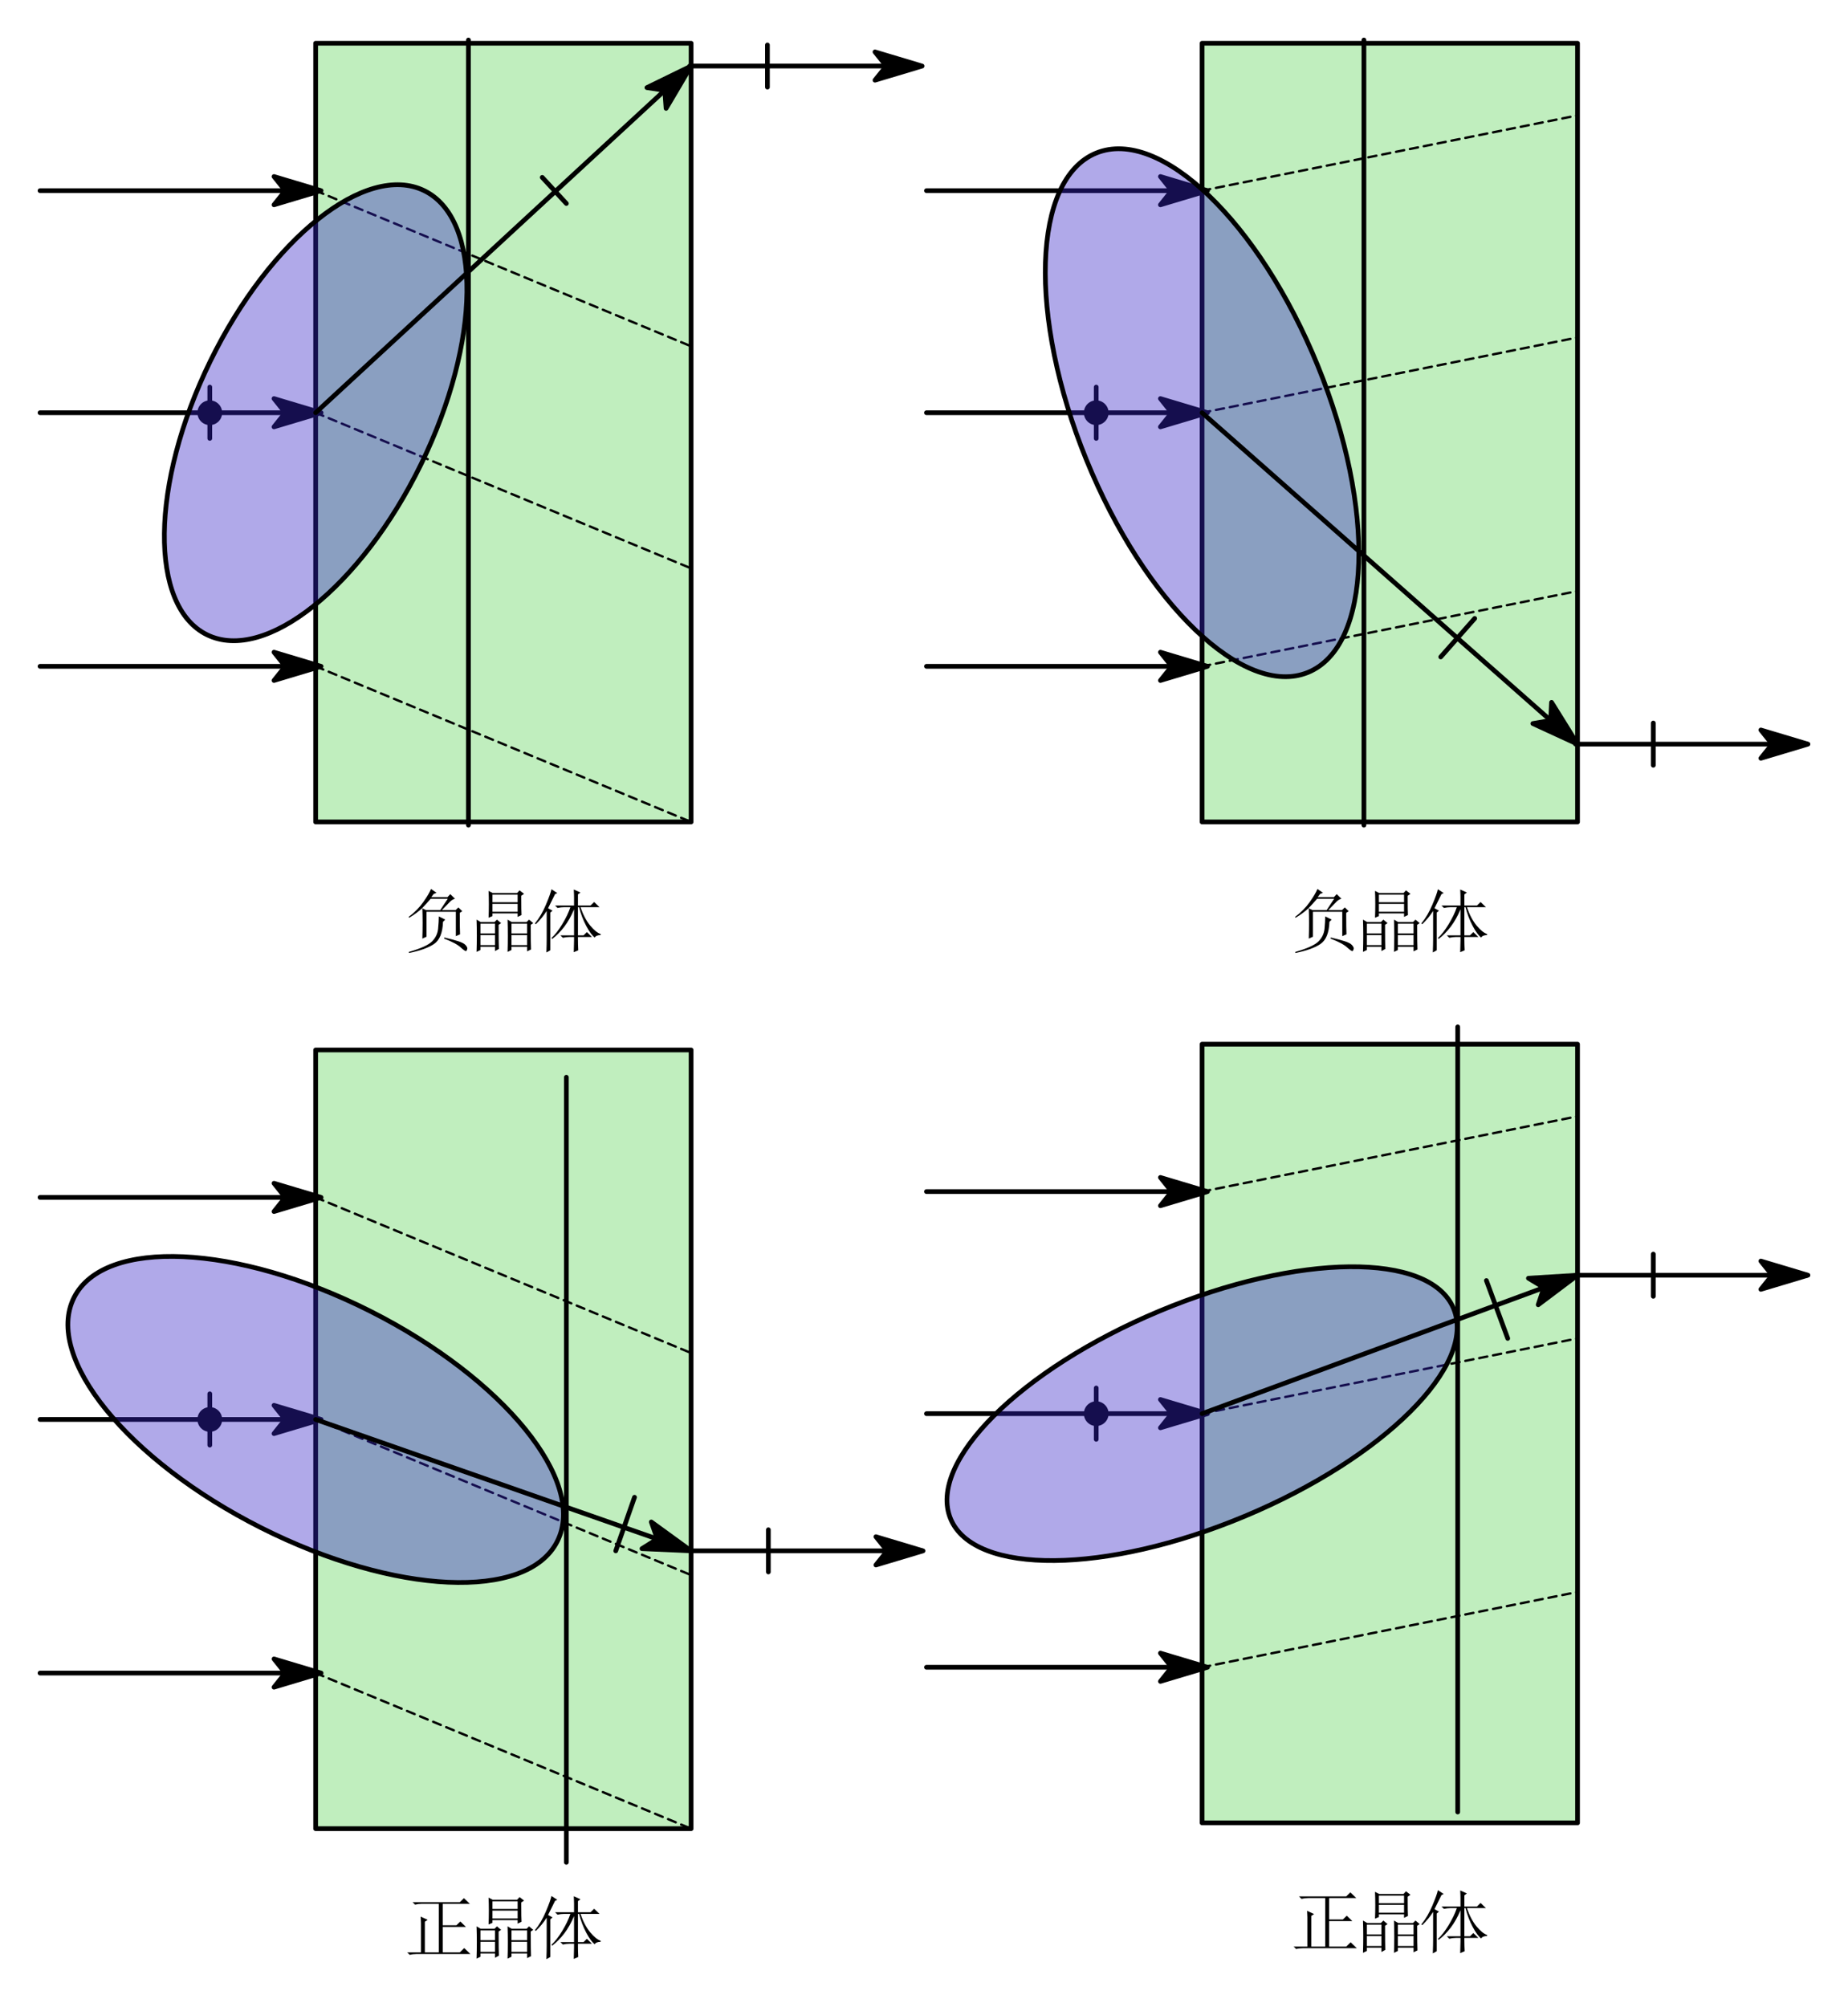 <?xml version="1.0"?>
<svg xmlns="http://www.w3.org/2000/svg" xmlns:xlink="http://www.w3.org/1999/xlink" width="392.338" height="426.012">
	<defs>
		<marker id="CustomMarker-01" markerUnits="strokeWidth" markerWidth="15" markerHeight="9" viewBox="-15 -4.5 15 9" orient="auto-start-reverse">
			<path d="M 0 -0 L -10 -3, -8 -0.5, -8 0.5, -10 3 Z" fill="#000000" stroke="#000000" stroke-linejoin="round" />
		</marker>
		<marker id="CustomMarker-02" markerUnits="strokeWidth" markerWidth="15" markerHeight="9" viewBox="-15 -4.5 15 9" orient="auto-start-reverse">
			<path d="M 0 -0 L -10 -3, -8 -0.5, -8 0.5, -10 3 Z" fill="#000000" stroke="#000000" stroke-linejoin="round" />
		</marker>
		<marker id="CustomMarker-03" markerUnits="strokeWidth" markerWidth="15" markerHeight="9" viewBox="-15 -4.5 15 9" orient="auto-start-reverse">
			<path d="M 0 -0 L -10 -3, -8 -0.5, -8 0.5, -10 3 Z" fill="#000000" stroke="#000000" stroke-linejoin="round" />
		</marker>
		<marker id="CustomMarker-04" markerUnits="strokeWidth" markerWidth="15" markerHeight="9" viewBox="-15 -4.5 15 9" orient="auto-start-reverse">
			<path d="M 0 -0 L -10 -3, -8 -0.5, -8 0.5, -10 3 Z" fill="#000000" stroke="#000000" stroke-linejoin="round" />
		</marker>
		<marker id="CustomMarker-05" markerUnits="strokeWidth" markerWidth="15" markerHeight="9" viewBox="-15 -4.5 15 9" orient="auto-start-reverse">
			<path d="M 0 -0 L -10 -3, -8 -0.5, -8 0.5, -10 3 Z" fill="#000000" stroke="#000000" stroke-linejoin="round" />
		</marker>
		<marker id="CustomMarker-06" markerUnits="strokeWidth" markerWidth="15" markerHeight="9" viewBox="-15 -4.5 15 9" orient="auto-start-reverse">
			<path d="M 0 -0 L -10 -3, -8 -0.5, -8 0.5, -10 3 Z" fill="#000000" stroke="#000000" stroke-linejoin="round" />
		</marker>
		<marker id="CustomMarker-07" markerUnits="strokeWidth" markerWidth="15" markerHeight="9" viewBox="-15 -4.5 15 9" orient="auto-start-reverse">
			<path d="M 0 -0 L -10 -3, -8 -0.5, -8 0.5, -10 3 Z" fill="#000000" stroke="#000000" stroke-linejoin="round" />
		</marker>
		<marker id="CustomMarker-08" markerUnits="strokeWidth" markerWidth="15" markerHeight="9" viewBox="-15 -4.5 15 9" orient="auto-start-reverse">
			<path d="M 0 -0 L -10 -3, -8 -0.5, -8 0.5, -10 3 Z" fill="#000000" stroke="#000000" stroke-linejoin="round" />
		</marker>
		<marker id="CustomMarker-09" markerUnits="strokeWidth" markerWidth="15" markerHeight="9" viewBox="-15 -4.5 15 9" orient="auto-start-reverse">
			<path d="M 0 -0 L -10 -3, -8 -0.5, -8 0.5, -10 3 Z" fill="#000000" stroke="#000000" stroke-linejoin="round" />
		</marker>
		<marker id="CustomMarker-10" markerUnits="strokeWidth" markerWidth="15" markerHeight="9" viewBox="-15 -4.5 15 9" orient="auto-start-reverse">
			<path d="M 0 -0 L -10 -3, -8 -0.5, -8 0.5, -10 3 Z" fill="#000000" stroke="#000000" stroke-linejoin="round" />
		</marker>
		<marker id="CustomMarker-11" markerUnits="strokeWidth" markerWidth="15" markerHeight="9" viewBox="-15 -4.5 15 9" orient="auto-start-reverse">
			<path d="M 0 -0 L -10 -3, -8 -0.5, -8 0.5, -10 3 Z" fill="#000000" stroke="#000000" stroke-linejoin="round" />
		</marker>
		<marker id="CustomMarker-12" markerUnits="strokeWidth" markerWidth="15" markerHeight="9" viewBox="-15 -4.5 15 9" orient="auto-start-reverse">
			<path d="M 0 -0 L -10 -3, -8 -0.5, -8 0.5, -10 3 Z" fill="#000000" stroke="#000000" stroke-linejoin="round" />
		</marker>
		<marker id="CustomMarker-13" markerUnits="strokeWidth" markerWidth="15" markerHeight="9" viewBox="-15 -4.5 15 9" orient="auto-start-reverse">
			<path d="M 0 -0 L -10 -3, -8 -0.5, -8 0.5, -10 3 Z" fill="#000000" stroke="#000000" stroke-linejoin="round" />
		</marker>
		<marker id="CustomMarker-14" markerUnits="strokeWidth" markerWidth="15" markerHeight="9" viewBox="-15 -4.5 15 9" orient="auto-start-reverse">
			<path d="M 0 -0 L -10 -3, -8 -0.5, -8 0.5, -10 3 Z" fill="#000000" stroke="#000000" stroke-linejoin="round" />
		</marker>
		<marker id="CustomMarker-15" markerUnits="strokeWidth" markerWidth="15" markerHeight="9" viewBox="-15 -4.5 15 9" orient="auto-start-reverse">
			<path d="M 0 -0 L -10 -3, -8 -0.5, -8 0.5, -10 3 Z" fill="#000000" stroke="#000000" stroke-linejoin="round" />
		</marker>
		<marker id="CustomMarker-16" markerUnits="strokeWidth" markerWidth="15" markerHeight="9" viewBox="-15 -4.5 15 9" orient="auto-start-reverse">
			<path d="M 0 -0 L -10 -3, -8 -0.5, -8 0.5, -10 3 Z" fill="#000000" stroke="#000000" stroke-linejoin="round" />
		</marker>
		<marker id="CustomMarker-17" markerUnits="strokeWidth" markerWidth="15" markerHeight="9" viewBox="-15 -4.5 15 9" orient="auto-start-reverse">
			<path d="M 0 -0 L -10 -3, -8 -0.5, -8 0.5, -10 3 Z" fill="#000000" stroke="#000000" stroke-linejoin="round" />
		</marker>
		<marker id="CustomMarker-18" markerUnits="strokeWidth" markerWidth="15" markerHeight="9" viewBox="-15 -4.5 15 9" orient="auto-start-reverse">
			<path d="M 0 -0 L -10 -3, -8 -0.5, -8 0.5, -10 3 Z" fill="#000000" stroke="#000000" stroke-linejoin="round" />
		</marker>
		<marker id="CustomMarker-19" markerUnits="strokeWidth" markerWidth="15" markerHeight="9" viewBox="-15 -4.5 15 9" orient="auto-start-reverse">
			<path d="M 0 -0 L -10 -3, -8 -0.5, -8 0.5, -10 3 Z" fill="#000000" stroke="#000000" stroke-linejoin="round" />
		</marker>
		<marker id="CustomMarker-20" markerUnits="strokeWidth" markerWidth="15" markerHeight="9" viewBox="-15 -4.5 15 9" orient="auto-start-reverse">
			<path d="M 0 -0 L -10 -3, -8 -0.5, -8 0.5, -10 3 Z" fill="#000000" stroke="#000000" stroke-linejoin="round" />
		</marker>
	</defs>
	<rect x="-39.855" y="-82.656" width="79.709" height="165.312" stroke="none" fill="#60D55B" fill-opacity="0.392" transform="matrix(1 0 0 1 106.868 91.836)" />
	<path d="M -39.855 -82.656 L 39.855 -82.656, 39.855 82.656, -39.855 82.656 Z" fill="none" stroke="#000000" stroke-width="1" stroke-linecap="round" stroke-linejoin="round" transform="matrix(1 0 0 1 106.868 91.836)" />
	<path d="M -39.854 -16.516 L 39.855 16.517" fill="none" stroke="#000000" stroke-width="0.5" stroke-linecap="round" stroke-linejoin="round" stroke-dasharray="1.752, 1.248" transform="matrix(1 0 0 1 106.868 157.976)" />
	<path d="M -39.854 -16.516 L 39.855 16.517" fill="none" stroke="#000000" stroke-width="0.5" stroke-linecap="round" stroke-linejoin="round" stroke-dasharray="1.752, 1.248" transform="matrix(1 0 0 1 106.868 104.138)" />
	<path d="M -39.854 -16.517 L 39.855 16.516" fill="none" stroke="#000000" stroke-width="0.5" stroke-linecap="round" stroke-linejoin="round" stroke-dasharray="1.752, 1.248" transform="matrix(1 0 0 1 106.868 56.996)" />
	<g transform="matrix(1 0 -0 1 86.444 188.276)">
		<svg width="129.084" height="47.991">
			<defs />
			<path d="M 3.22 10.989 C 3.26 9.916, 3.278 8.815, 3.278 7.682, 3.278 6.552, 3.26 5.483, 3.22 4.482, 2.508 5.177, 1.579 5.868, 0.431 6.555 L 0.313 6.383 C 1.579 5.425, 2.619 4.371, 3.429 3.219, 4.239 2.068, 4.782 1.147, 5.059 0.452 L 6.243 1.258, 5.649 1.488, 5.117 2.179, 8.557 2.179, 9.151 1.546, 10.159 2.525 C 9.806 2.604, 9.468 2.798, 9.151 3.104, 8.834 3.414, 8.24 4.025, 7.37 4.943 L 10.277 4.943, 10.871 4.367, 11.699 5.173, 11.166 5.519 C 11.166 7.865, 11.188 9.38, 11.227 10.068 L 10.335 10.471, 10.335 5.289, 4.109 5.289, 4.109 10.586 Z M 7.013 4.943 L 8.615 2.525, 4.998 2.525 C 4.365 3.259, 3.753 3.928, 3.159 4.54 L 4.048 4.943 Z M 7.607 7.419 C 7.528 9.765, 6.887 11.338, 5.682 12.144, 4.476 12.95, 2.706 13.58, 0.374 14.04 L 0.374 13.81 C 2.904 13.083, 4.545 12.338, 5.297 11.568, 6.049 10.802, 6.474 9.898, 6.571 8.862, 6.671 7.826, 6.718 6.962, 6.718 6.267 L 8.082 6.958 Z M 7.845 10.989 L 7.906 10.758 C 9.093 11.032, 10.072 11.291, 10.842 11.539, 11.612 11.791, 12.127 12.058, 12.383 12.345, 12.642 12.633, 12.768 12.871, 12.768 13.062, 12.768 13.141, 12.739 13.256, 12.681 13.407, 12.624 13.562, 12.552 13.637, 12.473 13.637, 12.314 13.637, 11.979 13.407, 11.461 12.946, 10.792 12.299, 9.586 11.644, 7.845 10.989 Z" stroke="none" fill="#000000" />
			<path d="M 14.731 13.81 C 14.77 12.659, 14.788 11.511, 14.788 10.359, 14.788 9.207, 14.77 8.074, 14.731 6.958 L 15.62 7.477, 18.527 7.477, 19.06 6.958, 19.949 7.707, 19.416 8.052 C 19.416 10.935, 19.438 12.641, 19.474 13.177 L 18.646 13.637, 18.646 12.716, 15.562 12.716, 15.562 13.407 Z M 15.562 7.822 L 15.562 9.895, 18.646 9.895, 18.646 7.822 Z M 15.562 10.24 L 15.562 12.371, 18.646 12.371, 18.646 10.24 Z M 18.11 3.619 L 18.11 5.289, 23.45 5.289, 23.45 3.619 Z M 24.22 1.891 C 24.22 4.238, 24.242 5.598, 24.278 5.979 L 23.45 6.383, 23.45 5.634, 18.11 5.634, 18.11 6.21, 17.282 6.555 C 17.322 5.638, 17.34 4.68, 17.34 3.68, 17.34 2.683, 17.322 1.74, 17.282 0.855 L 18.171 1.316, 23.331 1.316, 23.864 0.74, 24.814 1.488 Z M 18.11 1.661 L 18.11 3.273, 23.45 3.273, 23.45 1.661 Z M 26.235 8.052 C 26.235 10.859, 26.257 12.601, 26.297 13.292 L 25.465 13.695, 25.465 12.716, 22.144 12.716, 22.144 13.407, 21.312 13.81 C 21.356 12.583, 21.374 11.446, 21.374 10.388, 21.374 9.333, 21.356 8.189, 21.312 6.958 L 22.201 7.477, 25.347 7.477, 25.879 6.958, 26.768 7.707 Z M 22.144 7.822 L 22.144 9.895, 25.465 9.895, 25.465 7.822 Z M 22.144 10.24 L 22.144 12.371, 25.465 12.371, 25.465 10.24 Z" stroke="none" fill="#000000" />
			<path d="M 29.559 13.925 C 29.602 12.698, 29.62 11.741, 29.62 11.046 L 29.62 5.116 C 28.987 6.116, 28.216 7.059, 27.306 7.937 L 27.126 7.764 C 28.037 6.656, 28.817 5.321, 29.469 3.766, 30.124 2.212, 30.509 1.129, 30.628 0.51 L 31.873 1.316, 31.398 1.546 C 30.764 2.816, 30.271 3.813, 29.915 4.54 L 30.865 5.058, 30.39 5.461, 30.39 13.465 Z M 36.259 11.219 C 36.259 11.953, 36.281 12.698, 36.321 13.465 L 35.371 13.868 C 35.414 12.641, 35.432 11.816, 35.432 11.392 L 35.432 10.643, 34.482 10.643 C 33.971 10.647, 33.496 10.704, 33.057 10.816 L 32.524 10.298, 35.432 10.298, 35.432 4.77 C 34.838 6.195, 34.147 7.423, 33.355 8.459, 32.564 9.495, 31.714 10.359, 30.804 11.046 L 30.628 10.874 C 31.38 10.186, 32.143 9.207, 32.913 7.941, 33.683 6.674, 34.266 5.465, 34.658 4.31 L 33.355 4.31 C 32.844 4.313, 32.369 4.371, 31.93 4.482 L 31.398 3.964, 35.432 3.964, 35.432 2.237 C 35.432 1.855, 35.414 1.301, 35.371 0.567 L 36.796 1.2, 36.259 1.604, 36.259 3.964, 38.93 3.964, 39.7 3.216, 40.826 4.31, 36.796 4.31 C 37.35 5.926, 38.03 7.221, 38.84 8.2, 39.653 9.179, 40.394 9.783, 41.064 10.01 L 41.064 10.24 C 40.434 10.244, 40.02 10.417, 39.819 10.758, 39.264 10.341, 38.663 9.517, 38.012 8.286, 37.361 7.059, 36.857 5.735, 36.497 4.31 L 36.259 4.31, 36.259 10.298, 37.447 10.298, 38.16 9.607, 39.225 10.643, 36.259 10.643 Z" stroke="none" fill="#000000" />
			<rect />
		</svg>
	</g>
	<path d="M -29.835 0 L 29.835 0" fill="none" stroke="#000000" stroke-width="1" stroke-linecap="round" stroke-linejoin="round" marker-end="url(#CustomMarker-01)" transform="matrix(1 0 0 1 38.335 87.622)" />
	<path d="M -29.835 0 L 29.835 0" fill="none" stroke="#000000" stroke-width="1" stroke-linecap="round" stroke-linejoin="round" marker-end="url(#CustomMarker-02)" transform="matrix(1 0 0 1 38.335 40.479)" />
	<path d="M -29.835 0 L 29.835 0" fill="none" stroke="#000000" stroke-width="1" stroke-linecap="round" stroke-linejoin="round" marker-end="url(#CustomMarker-03)" transform="matrix(1 0 0 1 38.335 141.46)" />
	<ellipse cx="681.371" cy="263.616" rx="2.625" ry="2.625" stroke="none" fill="#000000" transform="matrix(1 0 0 1 -636.831 -175.994)" />
	<path d="M 0 5.446 L 0 -5.446" fill="none" stroke="#000000" stroke-width="1" stroke-linecap="round" stroke-linejoin="round" transform="matrix(1 0 0 1 44.54 87.622)" />
	<path d="M 23.05 -47.143 C 35.406 -41.102, 35.102 -15.098, 22.372 10.939, 9.642 36.975, -10.694 53.184, -23.05 47.143, -35.406 41.102, -35.102 15.098, -22.372 -10.939, -9.642 -36.975, 10.694 -53.184, 23.05 -47.143 Z" stroke="none" fill="#3724C8" fill-opacity="0.392" transform="matrix(1 0 0 1 67.014 87.622)" />
	<path d="M 23.05 -47.143 C 35.406 -41.102, 35.102 -15.098, 22.372 10.939, 9.642 36.975, -10.694 53.184, -23.05 47.143, -35.406 41.102, -35.102 15.098, -22.372 -10.939, -9.642 -36.975, 10.694 -53.184, 23.05 -47.143 Z" fill="none" stroke="#000000" stroke-width="1" stroke-linecap="round" stroke-linejoin="round" transform="matrix(1 0 0 1 67.014 87.622)" />
	<path d="M 0 -83.336 L 0 83.337" fill="none" stroke="#000000" stroke-width="1" stroke-linecap="round" stroke-linejoin="round" transform="matrix(1 0 0 1 99.45 91.836)" />
	<path d="M -39.855 36.8 L 39.855 -36.8" fill="none" stroke="#000000" stroke-width="1" stroke-linecap="round" stroke-linejoin="round" marker-end="url(#CustomMarker-04)" transform="matrix(1 0 0 1 106.868 50.822)" />
	<path d="M -24.672 0 L 24.672 0" fill="none" stroke="#000000" stroke-width="1" stroke-linecap="round" stroke-linejoin="round" marker-end="url(#CustomMarker-05)" transform="matrix(1 0 0 1 171.094 14.022)" />
	<path d="M -2.559 -2.771 L 2.559 2.771" fill="none" stroke="#000000" stroke-width="1" stroke-linecap="round" stroke-linejoin="round" transform="matrix(1 0 0 1 117.68 40.43)" />
	<path d="M 0 -4.478 L 0 4.478" fill="none" stroke="#000000" stroke-width="1" stroke-linecap="round" stroke-linejoin="round" transform="matrix(1 0 0 1 162.929 14.022)" />
	<rect x="-39.854" y="-82.656" width="79.708" height="165.312" stroke="none" fill="#60D55B" fill-opacity="0.392" transform="matrix(1 0 0 1 295.06 91.836)" />
	<path d="M -39.854 -82.656 L 39.854 -82.656, 39.854 82.656, -39.854 82.656 Z" fill="none" stroke="#000000" stroke-width="1" stroke-linecap="round" stroke-linejoin="round" transform="matrix(1 0 0 1 295.06 91.836)" />
	<path d="M -39.855 7.988 L 39.854 -7.988" fill="none" stroke="#000000" stroke-width="0.5" stroke-linecap="round" stroke-linejoin="round" stroke-dasharray="1.752, 1.248" transform="matrix(1 0 0 1 295.06 133.472)" />
	<path d="M -39.855 7.988 L 39.854 -7.988" fill="none" stroke="#000000" stroke-width="0.5" stroke-linecap="round" stroke-linejoin="round" stroke-dasharray="1.752, 1.248" transform="matrix(1 0 0 1 295.06 79.634)" />
	<path d="M -39.855 7.988 L 39.854 -7.988" fill="none" stroke="#000000" stroke-width="0.5" stroke-linecap="round" stroke-linejoin="round" stroke-dasharray="1.752, 1.248" transform="matrix(1 0 0 1 295.06 32.491)" />
	<g transform="matrix(1 0 -0 1 274.636 188.276)">
		<svg width="129.084" height="47.991">
			<defs />
			<path d="M 3.22 10.989 C 3.26 9.916, 3.278 8.815, 3.278 7.682, 3.278 6.552, 3.26 5.483, 3.22 4.482, 2.508 5.177, 1.579 5.868, 0.431 6.555 L 0.313 6.383 C 1.579 5.425, 2.619 4.371, 3.429 3.219, 4.239 2.068, 4.782 1.147, 5.059 0.452 L 6.243 1.258, 5.649 1.488, 5.117 2.179, 8.557 2.179, 9.151 1.546, 10.159 2.525 C 9.806 2.604, 9.468 2.798, 9.151 3.104, 8.834 3.414, 8.24 4.025, 7.37 4.943 L 10.277 4.943, 10.871 4.367, 11.699 5.173, 11.166 5.519 C 11.166 7.865, 11.188 9.38, 11.227 10.068 L 10.335 10.471, 10.335 5.289, 4.109 5.289, 4.109 10.586 Z M 7.013 4.943 L 8.615 2.525, 4.998 2.525 C 4.365 3.259, 3.753 3.928, 3.159 4.54 L 4.048 4.943 Z M 7.607 7.419 C 7.528 9.765, 6.887 11.338, 5.682 12.144, 4.476 12.95, 2.706 13.58, 0.374 14.04 L 0.374 13.81 C 2.904 13.083, 4.545 12.338, 5.297 11.568, 6.049 10.802, 6.474 9.898, 6.571 8.862, 6.671 7.826, 6.718 6.962, 6.718 6.267 L 8.082 6.958 Z M 7.845 10.989 L 7.906 10.758 C 9.093 11.032, 10.072 11.291, 10.842 11.539, 11.612 11.791, 12.127 12.058, 12.383 12.345, 12.642 12.633, 12.768 12.871, 12.768 13.062, 12.768 13.141, 12.739 13.256, 12.681 13.407, 12.624 13.562, 12.552 13.637, 12.473 13.637, 12.314 13.637, 11.979 13.407, 11.461 12.946, 10.792 12.299, 9.586 11.644, 7.845 10.989 Z" stroke="none" fill="#000000" />
			<path d="M 14.731 13.81 C 14.77 12.659, 14.788 11.511, 14.788 10.359, 14.788 9.207, 14.77 8.074, 14.731 6.958 L 15.62 7.477, 18.527 7.477, 19.06 6.958, 19.949 7.707, 19.416 8.052 C 19.416 10.935, 19.438 12.641, 19.474 13.177 L 18.646 13.637, 18.646 12.716, 15.562 12.716, 15.562 13.407 Z M 15.562 7.822 L 15.562 9.895, 18.646 9.895, 18.646 7.822 Z M 15.562 10.24 L 15.562 12.371, 18.646 12.371, 18.646 10.24 Z M 18.11 3.619 L 18.11 5.289, 23.45 5.289, 23.45 3.619 Z M 24.22 1.891 C 24.22 4.238, 24.242 5.598, 24.278 5.979 L 23.45 6.383, 23.45 5.634, 18.11 5.634, 18.11 6.21, 17.282 6.555 C 17.322 5.638, 17.34 4.68, 17.34 3.68, 17.34 2.683, 17.322 1.74, 17.282 0.855 L 18.171 1.316, 23.331 1.316, 23.864 0.74, 24.814 1.488 Z M 18.11 1.661 L 18.11 3.273, 23.45 3.273, 23.45 1.661 Z M 26.235 8.052 C 26.235 10.859, 26.257 12.601, 26.297 13.292 L 25.465 13.695, 25.465 12.716, 22.144 12.716, 22.144 13.407, 21.312 13.81 C 21.356 12.583, 21.374 11.446, 21.374 10.388, 21.374 9.333, 21.356 8.189, 21.312 6.958 L 22.201 7.477, 25.347 7.477, 25.879 6.958, 26.768 7.707 Z M 22.144 7.822 L 22.144 9.895, 25.465 9.895, 25.465 7.822 Z M 22.144 10.24 L 22.144 12.371, 25.465 12.371, 25.465 10.24 Z" stroke="none" fill="#000000" />
			<path d="M 29.559 13.925 C 29.602 12.698, 29.62 11.741, 29.62 11.046 L 29.62 5.116 C 28.987 6.116, 28.216 7.059, 27.306 7.937 L 27.126 7.764 C 28.037 6.656, 28.817 5.321, 29.469 3.766, 30.124 2.212, 30.509 1.129, 30.628 0.51 L 31.873 1.316, 31.398 1.546 C 30.764 2.816, 30.271 3.813, 29.915 4.54 L 30.865 5.058, 30.39 5.461, 30.39 13.465 Z M 36.259 11.219 C 36.259 11.953, 36.281 12.698, 36.321 13.465 L 35.371 13.868 C 35.414 12.641, 35.432 11.816, 35.432 11.392 L 35.432 10.643, 34.482 10.643 C 33.971 10.647, 33.496 10.704, 33.057 10.816 L 32.524 10.298, 35.432 10.298, 35.432 4.77 C 34.838 6.195, 34.147 7.423, 33.355 8.459, 32.564 9.495, 31.714 10.359, 30.804 11.046 L 30.628 10.874 C 31.38 10.186, 32.143 9.207, 32.913 7.941, 33.683 6.674, 34.266 5.465, 34.658 4.31 L 33.355 4.31 C 32.844 4.313, 32.369 4.371, 31.93 4.482 L 31.398 3.964, 35.432 3.964, 35.432 2.237 C 35.432 1.855, 35.414 1.301, 35.371 0.567 L 36.796 1.2, 36.259 1.604, 36.259 3.964, 38.93 3.964, 39.7 3.216, 40.826 4.31, 36.796 4.31 C 37.35 5.926, 38.03 7.221, 38.84 8.2, 39.653 9.179, 40.394 9.783, 41.064 10.01 L 41.064 10.24 C 40.434 10.244, 40.02 10.417, 39.819 10.758, 39.264 10.341, 38.663 9.517, 38.012 8.286, 37.361 7.059, 36.857 5.735, 36.497 4.31 L 36.259 4.31, 36.259 10.298, 37.447 10.298, 38.16 9.607, 39.225 10.643, 36.259 10.643 Z" stroke="none" fill="#000000" />
			<rect />
		</svg>
	</g>
	<path d="M -29.835 0 L 29.834 0" fill="none" stroke="#000000" stroke-width="1" stroke-linecap="round" stroke-linejoin="round" marker-end="url(#CustomMarker-06)" transform="matrix(1 0 0 1 226.527 87.622)" />
	<path d="M -29.835 0 L 29.834 0" fill="none" stroke="#000000" stroke-width="1" stroke-linecap="round" stroke-linejoin="round" marker-end="url(#CustomMarker-07)" transform="matrix(1 0 0 1 226.527 40.479)" />
	<path d="M -29.835 0 L 29.834 0" fill="none" stroke="#000000" stroke-width="1" stroke-linecap="round" stroke-linejoin="round" marker-end="url(#CustomMarker-08)" transform="matrix(1 0 0 1 226.527 141.46)" />
	<ellipse cx="869.563" cy="263.616" rx="2.625" ry="2.625" stroke="none" fill="#000000" transform="matrix(1 0 0 1 -636.831 -175.994)" />
	<path d="M 0 5.446 L 0 -5.446" fill="none" stroke="#000000" stroke-width="1" stroke-linecap="round" stroke-linejoin="round" transform="matrix(1 0 0 1 232.732 87.622)" />
	<path d="M -22.473 -55.131 C -8.913 -60.658, 12.14 -40.456, 24.552 -10.008, 36.963 20.44, 36.033 49.603, 22.473 55.131, 8.913 60.658, -12.14 40.456, -24.552 10.008, -36.963 -20.44, -36.033 -49.603, -22.473 -55.131 Z" stroke="none" fill="#3724C8" fill-opacity="0.392" transform="matrix(1 0 0 1 255.205 87.622)" />
	<path d="M -22.473 -55.131 C -8.913 -60.658, 12.14 -40.456, 24.552 -10.008, 36.963 20.44, 36.033 49.603, 22.473 55.131, 8.913 60.658, -12.14 40.456, -24.552 10.008, -36.963 -20.44, -36.033 -49.603, -22.473 -55.131 Z" fill="none" stroke="#000000" stroke-width="1" stroke-linecap="round" stroke-linejoin="round" transform="matrix(1 0 0 1 255.205 87.622)" />
	<path d="M 0 -83.336 L 0 83.337" fill="none" stroke="#000000" stroke-width="1" stroke-linecap="round" stroke-linejoin="round" transform="matrix(1 0 0 1 289.565 91.836)" />
	<path d="M -39.855 -35.177 L 39.854 35.177" fill="none" stroke="#000000" stroke-width="1" stroke-linecap="round" stroke-linejoin="round" marker-end="url(#CustomMarker-09)" transform="matrix(1 0 0 1 295.06 122.799)" />
	<path d="M -24.672 0 L 24.672 0" fill="none" stroke="#000000" stroke-width="1" stroke-linecap="round" stroke-linejoin="round" marker-end="url(#CustomMarker-10)" transform="matrix(1 0 0 1 359.166 157.976)" />
	<path d="M 3.607 -4.087 L -3.607 4.087" fill="none" stroke="#000000" stroke-width="1" stroke-linecap="round" stroke-linejoin="round" transform="matrix(1 0 0 1 309.479 135.38)" />
	<path d="M 0 -4.478 L 0 4.478" fill="none" stroke="#000000" stroke-width="1" stroke-linecap="round" stroke-linejoin="round" transform="matrix(1 0 0 1 351.002 157.976)" />
	<rect x="-39.855" y="-82.656" width="79.709" height="165.312" stroke="none" fill="#60D55B" fill-opacity="0.392" transform="matrix(1 0 0 1 295.06 304.33)" />
	<path d="M -39.855 -82.656 L 39.855 -82.656, 39.855 82.656, -39.855 82.656 Z" fill="none" stroke="#000000" stroke-width="1" stroke-linecap="round" stroke-linejoin="round" transform="matrix(1 0 0 1 295.06 304.33)" />
	<path d="M -39.854 7.988 L 39.855 -7.988" fill="none" stroke="#000000" stroke-width="0.5" stroke-linecap="round" stroke-linejoin="round" stroke-dasharray="1.752, 1.248" transform="matrix(1 0 0 1 295.06 345.966)" />
	<path d="M -39.854 7.988 L 39.855 -7.988" fill="none" stroke="#000000" stroke-width="0.5" stroke-linecap="round" stroke-linejoin="round" stroke-dasharray="1.752, 1.248" transform="matrix(1 0 0 1 295.06 292.128)" />
	<path d="M -39.854 7.988 L 39.855 -7.988" fill="none" stroke="#000000" stroke-width="0.5" stroke-linecap="round" stroke-linejoin="round" stroke-dasharray="1.752, 1.248" transform="matrix(1 0 0 1 295.06 244.985)" />
	<g transform="matrix(1 0 -0 1 274.636 400.77)">
		<svg width="129.084" height="44.969">
			<defs />
			<path d="M 2.922 6.267 C 2.922 6.001, 2.904 5.54, 2.864 4.886 L 4.347 5.576, 3.753 5.979, 3.753 12.486, 6.718 12.486, 6.718 2.179, 3.102 2.179 C 2.591 2.183, 2.116 2.241, 1.677 2.352 L 1.144 1.834, 11.166 1.834, 12.055 0.97, 13.3 2.179, 7.55 2.179, 7.55 6.728, 10.454 6.728, 11.285 5.922, 12.473 7.073, 7.55 7.073, 7.55 12.486, 11.166 12.486, 12.116 11.565, 13.419 12.831, 1.975 12.831 C 1.461 12.831, 0.986 12.889, 0.55 13.004 L 0.018 12.486, 2.922 12.486 Z" stroke="none" fill="#000000" />
			<path d="M 14.731 13.81 C 14.77 12.659, 14.788 11.511, 14.788 10.359, 14.788 9.207, 14.77 8.074, 14.731 6.958 L 15.62 7.477, 18.527 7.477, 19.06 6.958, 19.949 7.707, 19.416 8.052 C 19.416 10.935, 19.438 12.641, 19.474 13.177 L 18.646 13.637, 18.646 12.716, 15.562 12.716, 15.562 13.407 Z M 15.562 7.822 L 15.562 9.895, 18.646 9.895, 18.646 7.822 Z M 15.562 10.24 L 15.562 12.371, 18.646 12.371, 18.646 10.24 Z M 18.11 3.619 L 18.11 5.289, 23.45 5.289, 23.45 3.619 Z M 24.22 1.891 C 24.22 4.238, 24.242 5.598, 24.278 5.979 L 23.45 6.383, 23.45 5.634, 18.11 5.634, 18.11 6.21, 17.282 6.555 C 17.322 5.638, 17.34 4.68, 17.34 3.68, 17.34 2.683, 17.322 1.74, 17.282 0.855 L 18.171 1.316, 23.331 1.316, 23.864 0.74, 24.814 1.488 Z M 18.11 1.661 L 18.11 3.273, 23.45 3.273, 23.45 1.661 Z M 26.235 8.052 C 26.235 10.859, 26.257 12.601, 26.297 13.292 L 25.465 13.695, 25.465 12.716, 22.144 12.716, 22.144 13.407, 21.312 13.81 C 21.356 12.583, 21.374 11.446, 21.374 10.388, 21.374 9.333, 21.356 8.189, 21.312 6.958 L 22.201 7.477, 25.347 7.477, 25.879 6.958, 26.768 7.707 Z M 22.144 7.822 L 22.144 9.895, 25.465 9.895, 25.465 7.822 Z M 22.144 10.24 L 22.144 12.371, 25.465 12.371, 25.465 10.24 Z" stroke="none" fill="#000000" />
			<path d="M 29.559 13.925 C 29.602 12.698, 29.62 11.741, 29.62 11.046 L 29.62 5.116 C 28.987 6.116, 28.216 7.059, 27.306 7.937 L 27.126 7.764 C 28.037 6.656, 28.817 5.321, 29.469 3.766, 30.124 2.212, 30.509 1.129, 30.628 0.51 L 31.873 1.316, 31.398 1.546 C 30.764 2.816, 30.271 3.813, 29.915 4.54 L 30.865 5.058, 30.39 5.461, 30.39 13.465 Z M 36.259 11.219 C 36.259 11.953, 36.281 12.698, 36.321 13.465 L 35.371 13.868 C 35.414 12.641, 35.432 11.816, 35.432 11.392 L 35.432 10.643, 34.482 10.643 C 33.971 10.647, 33.496 10.704, 33.057 10.816 L 32.524 10.298, 35.432 10.298, 35.432 4.77 C 34.838 6.195, 34.147 7.423, 33.355 8.459, 32.564 9.495, 31.714 10.359, 30.804 11.046 L 30.628 10.874 C 31.38 10.186, 32.143 9.207, 32.913 7.941, 33.683 6.674, 34.266 5.465, 34.658 4.31 L 33.355 4.31 C 32.844 4.313, 32.369 4.371, 31.93 4.482 L 31.398 3.964, 35.432 3.964, 35.432 2.237 C 35.432 1.855, 35.414 1.301, 35.371 0.567 L 36.796 1.2, 36.259 1.604, 36.259 3.964, 38.93 3.964, 39.7 3.216, 40.826 4.31, 36.796 4.31 C 37.35 5.926, 38.03 7.221, 38.84 8.2, 39.653 9.179, 40.394 9.783, 41.064 10.01 L 41.064 10.24 C 40.434 10.244, 40.02 10.417, 39.819 10.758, 39.264 10.341, 38.663 9.517, 38.012 8.286, 37.361 7.059, 36.857 5.735, 36.497 4.31 L 36.259 4.31, 36.259 10.298, 37.447 10.298, 38.16 9.607, 39.225 10.643, 36.259 10.643 Z" stroke="none" fill="#000000" />
			<rect />
		</svg>
	</g>
	<path d="M -29.835 0 L 29.835 0" fill="none" stroke="#000000" stroke-width="1" stroke-linecap="round" stroke-linejoin="round" marker-end="url(#CustomMarker-11)" transform="matrix(1 0 0 1 226.527 300.115)" />
	<path d="M -29.835 0 L 29.835 0" fill="none" stroke="#000000" stroke-width="1" stroke-linecap="round" stroke-linejoin="round" marker-end="url(#CustomMarker-12)" transform="matrix(1 0 0 1 226.527 252.972)" />
	<path d="M -29.835 0 L 29.835 0" fill="none" stroke="#000000" stroke-width="1" stroke-linecap="round" stroke-linejoin="round" marker-end="url(#CustomMarker-13)" transform="matrix(1 0 0 1 226.527 353.953)" />
	<ellipse cx="869.563" cy="476.109" rx="2.625" ry="2.625" stroke="none" fill="#000000" transform="matrix(1 0 0 1 -636.831 -175.994)" />
	<path d="M 0 5.447 L 0 -5.446" fill="none" stroke="#000000" stroke-width="1" stroke-linecap="round" stroke-linejoin="round" transform="matrix(1 0 0 1 232.732 300.115)" />
	<path d="M -9.109 -21.755 C 20.372 -34.099, 48.349 -34.365, 53.38 -22.35, 58.411 -10.335, 38.59 9.412, 9.109 21.755, -20.372 34.099, -48.349 34.365, -53.38 22.35, -58.411 10.335, -38.59 -9.412, -9.109 -21.755 Z" stroke="none" fill="#3724C8" fill-opacity="0.392" transform="matrix(1 0 0 1 255.206 300.115)" />
	<path d="M -9.109 -21.755 C 20.372 -34.099, 48.349 -34.365, 53.38 -22.35, 58.411 -10.335, 38.59 9.412, 9.109 21.755, -20.372 34.099, -48.349 34.365, -53.38 22.35, -58.411 10.335, -38.59 -9.412, -9.109 -21.755 Z" fill="none" stroke="#000000" stroke-width="1" stroke-linecap="round" stroke-linejoin="round" transform="matrix(1 0 0 1 255.206 300.115)" />
	<path d="M 0 -83.336 L 0 83.337" fill="none" stroke="#000000" stroke-width="1" stroke-linecap="round" stroke-linejoin="round" transform="matrix(1 0 0 1 309.479 301.347)" />
	<path d="M -39.855 14.697 L 39.855 -14.697" fill="none" stroke="#000000" stroke-width="1" stroke-linecap="round" stroke-linejoin="round" marker-end="url(#CustomMarker-14)" transform="matrix(1 0 0 1 295.06 285.418)" />
	<path d="M -24.672 0 L 24.672 0" fill="none" stroke="#000000" stroke-width="1" stroke-linecap="round" stroke-linejoin="round" marker-end="url(#CustomMarker-15)" transform="matrix(1 0 0 1 359.166 270.721)" />
	<path d="M 2.265 6.142 L -2.265 -6.141" fill="none" stroke="#000000" stroke-width="1" stroke-linecap="round" stroke-linejoin="round" transform="matrix(1 0 0 1 317.832 277.998)" />
	<path d="M 0 -4.478 L 0 4.478" fill="none" stroke="#000000" stroke-width="1" stroke-linecap="round" stroke-linejoin="round" transform="matrix(1 0 0 1 351.002 270.721)" />
	<rect x="-39.855" y="-82.656" width="79.709" height="165.312" stroke="none" fill="#60D55B" fill-opacity="0.392" transform="matrix(1 0 0 1 106.868 305.562)" />
	<path d="M -39.855 -82.656 L 39.855 -82.656, 39.855 82.656, -39.855 82.656 Z" fill="none" stroke="#000000" stroke-width="1" stroke-linecap="round" stroke-linejoin="round" transform="matrix(1 0 0 1 106.868 305.562)" />
	<path d="M -39.854 -16.516 L 39.855 16.517" fill="none" stroke="#000000" stroke-width="0.5" stroke-linecap="round" stroke-linejoin="round" stroke-dasharray="1.752, 1.248" transform="matrix(1 0 0 1 106.868 371.702)" />
	<path d="M -39.854 -16.516 L 39.855 16.517" fill="none" stroke="#000000" stroke-width="0.5" stroke-linecap="round" stroke-linejoin="round" stroke-dasharray="1.752, 1.248" transform="matrix(1 0 0 1 106.868 317.864)" />
	<path d="M -39.854 -16.517 L 39.855 16.516" fill="none" stroke="#000000" stroke-width="0.5" stroke-linecap="round" stroke-linejoin="round" stroke-dasharray="1.752, 1.248" transform="matrix(1 0 0 1 106.868 270.721)" />
	<g transform="matrix(1 0 -0 1 86.444 402.001)">
		<svg width="129.084" height="44.969">
			<defs />
			<path d="M 2.922 6.267 C 2.922 6.001, 2.904 5.54, 2.864 4.886 L 4.347 5.576, 3.753 5.979, 3.753 12.486, 6.718 12.486, 6.718 2.179, 3.102 2.179 C 2.591 2.183, 2.116 2.241, 1.677 2.352 L 1.144 1.834, 11.166 1.834, 12.055 0.97, 13.3 2.179, 7.55 2.179, 7.55 6.728, 10.454 6.728, 11.285 5.922, 12.473 7.073, 7.55 7.073, 7.55 12.486, 11.166 12.486, 12.116 11.565, 13.419 12.831, 1.975 12.831 C 1.461 12.831, 0.986 12.889, 0.55 13.004 L 0.018 12.486, 2.922 12.486 Z" stroke="none" fill="#000000" />
			<path d="M 14.731 13.81 C 14.77 12.659, 14.788 11.511, 14.788 10.359, 14.788 9.207, 14.77 8.074, 14.731 6.958 L 15.62 7.477, 18.527 7.477, 19.06 6.958, 19.949 7.707, 19.416 8.052 C 19.416 10.935, 19.438 12.641, 19.474 13.177 L 18.646 13.637, 18.646 12.716, 15.562 12.716, 15.562 13.407 Z M 15.562 7.822 L 15.562 9.895, 18.646 9.895, 18.646 7.822 Z M 15.562 10.24 L 15.562 12.371, 18.646 12.371, 18.646 10.24 Z M 18.11 3.619 L 18.11 5.289, 23.45 5.289, 23.45 3.619 Z M 24.22 1.891 C 24.22 4.238, 24.242 5.598, 24.278 5.979 L 23.45 6.383, 23.45 5.634, 18.11 5.634, 18.11 6.21, 17.282 6.555 C 17.322 5.638, 17.34 4.68, 17.34 3.68, 17.34 2.683, 17.322 1.74, 17.282 0.855 L 18.171 1.316, 23.331 1.316, 23.864 0.74, 24.814 1.488 Z M 18.11 1.661 L 18.11 3.273, 23.45 3.273, 23.45 1.661 Z M 26.235 8.052 C 26.235 10.859, 26.257 12.601, 26.297 13.292 L 25.465 13.695, 25.465 12.716, 22.144 12.716, 22.144 13.407, 21.312 13.81 C 21.356 12.583, 21.374 11.446, 21.374 10.388, 21.374 9.333, 21.356 8.189, 21.312 6.958 L 22.201 7.477, 25.347 7.477, 25.879 6.958, 26.768 7.707 Z M 22.144 7.822 L 22.144 9.895, 25.465 9.895, 25.465 7.822 Z M 22.144 10.24 L 22.144 12.371, 25.465 12.371, 25.465 10.24 Z" stroke="none" fill="#000000" />
			<path d="M 29.559 13.925 C 29.602 12.698, 29.62 11.741, 29.62 11.046 L 29.62 5.116 C 28.987 6.116, 28.216 7.059, 27.306 7.937 L 27.126 7.764 C 28.037 6.656, 28.817 5.321, 29.469 3.766, 30.124 2.212, 30.509 1.129, 30.628 0.51 L 31.873 1.316, 31.398 1.546 C 30.764 2.816, 30.271 3.813, 29.915 4.54 L 30.865 5.058, 30.39 5.461, 30.39 13.465 Z M 36.259 11.219 C 36.259 11.953, 36.281 12.698, 36.321 13.465 L 35.371 13.868 C 35.414 12.641, 35.432 11.816, 35.432 11.392 L 35.432 10.643, 34.482 10.643 C 33.971 10.647, 33.496 10.704, 33.057 10.816 L 32.524 10.298, 35.432 10.298, 35.432 4.77 C 34.838 6.195, 34.147 7.423, 33.355 8.459, 32.564 9.495, 31.714 10.359, 30.804 11.046 L 30.628 10.874 C 31.38 10.186, 32.143 9.207, 32.913 7.941, 33.683 6.674, 34.266 5.465, 34.658 4.31 L 33.355 4.31 C 32.844 4.313, 32.369 4.371, 31.93 4.482 L 31.398 3.964, 35.432 3.964, 35.432 2.237 C 35.432 1.855, 35.414 1.301, 35.371 0.567 L 36.796 1.2, 36.259 1.604, 36.259 3.964, 38.93 3.964, 39.7 3.216, 40.826 4.31, 36.796 4.31 C 37.35 5.926, 38.03 7.221, 38.84 8.2, 39.653 9.179, 40.394 9.783, 41.064 10.01 L 41.064 10.24 C 40.434 10.244, 40.02 10.417, 39.819 10.758, 39.264 10.341, 38.663 9.517, 38.012 8.286, 37.361 7.059, 36.857 5.735, 36.497 4.31 L 36.259 4.31, 36.259 10.298, 37.447 10.298, 38.16 9.607, 39.225 10.643, 36.259 10.643 Z" stroke="none" fill="#000000" />
			<rect />
		</svg>
	</g>
	<path d="M -29.835 0 L 29.835 0" fill="none" stroke="#000000" stroke-width="1" stroke-linecap="round" stroke-linejoin="round" marker-end="url(#CustomMarker-16)" transform="matrix(1 0 0 1 38.335 301.347)" />
	<path d="M -29.835 0 L 29.835 0" fill="none" stroke="#000000" stroke-width="1" stroke-linecap="round" stroke-linejoin="round" marker-end="url(#CustomMarker-17)" transform="matrix(1 0 0 1 38.335 254.204)" />
	<path d="M -29.835 0 L 29.835 0" fill="none" stroke="#000000" stroke-width="1" stroke-linecap="round" stroke-linejoin="round" marker-end="url(#CustomMarker-18)" transform="matrix(1 0 0 1 38.335 355.185)" />
	<ellipse cx="681.371" cy="477.341" rx="2.625" ry="2.625" stroke="none" fill="#000000" transform="matrix(1 0 0 1 -636.831 -175.994)" />
	<path d="M 0 5.446 L 0 -5.447" fill="none" stroke="#000000" stroke-width="1" stroke-linecap="round" stroke-linejoin="round" transform="matrix(1 0 0 1 44.54 301.347)" />
	<path d="M 11.596 -22.987 C 39.927 -8.696, 57.703 13.181, 51.299 25.877, 44.895 38.573, 16.736 37.279, -11.596 22.987, -39.927 8.696, -57.703 -13.181, -51.299 -25.877, -44.895 -38.573, -16.736 -37.279, 11.596 -22.987 Z" stroke="none" fill="#3724C8" fill-opacity="0.392" transform="matrix(1 0 0 1 67.014 301.347)" />
	<path d="M 11.596 -22.987 C 39.927 -8.696, 57.703 13.181, 51.299 25.877, 44.895 38.573, 16.736 37.279, -11.596 22.987, -39.927 8.696, -57.703 -13.181, -51.299 -25.877, -44.895 -38.573, -16.736 -37.279, 11.596 -22.987 Z" fill="none" stroke="#000000" stroke-width="1" stroke-linecap="round" stroke-linejoin="round" transform="matrix(1 0 0 1 67.014 301.347)" />
	<path d="M 0 -83.336 L 0 83.337" fill="none" stroke="#000000" stroke-width="1" stroke-linecap="round" stroke-linejoin="round" transform="matrix(1 0 0 1 120.239 312.032)" />
	<path d="M -39.855 -13.947 L 39.854 13.947" fill="none" stroke="#000000" stroke-width="1" stroke-linecap="round" stroke-linejoin="round" marker-end="url(#CustomMarker-19)" transform="matrix(1 0 0 1 106.868 315.295)" />
	<path d="M -24.672 0 L 24.672 0" fill="none" stroke="#000000" stroke-width="1" stroke-linecap="round" stroke-linejoin="round" marker-end="url(#CustomMarker-20)" transform="matrix(1 0 0 1 171.29 329.242)" />
	<path d="M 1.991 -5.689 L -1.991 5.689" fill="none" stroke="#000000" stroke-width="1" stroke-linecap="round" stroke-linejoin="round" transform="matrix(1 0 0 1 132.717 323.553)" />
	<path d="M 0 -4.478 L 0 4.478" fill="none" stroke="#000000" stroke-width="1" stroke-linecap="round" stroke-linejoin="round" transform="matrix(1 0 0 1 163.125 329.242)" />
</svg>
